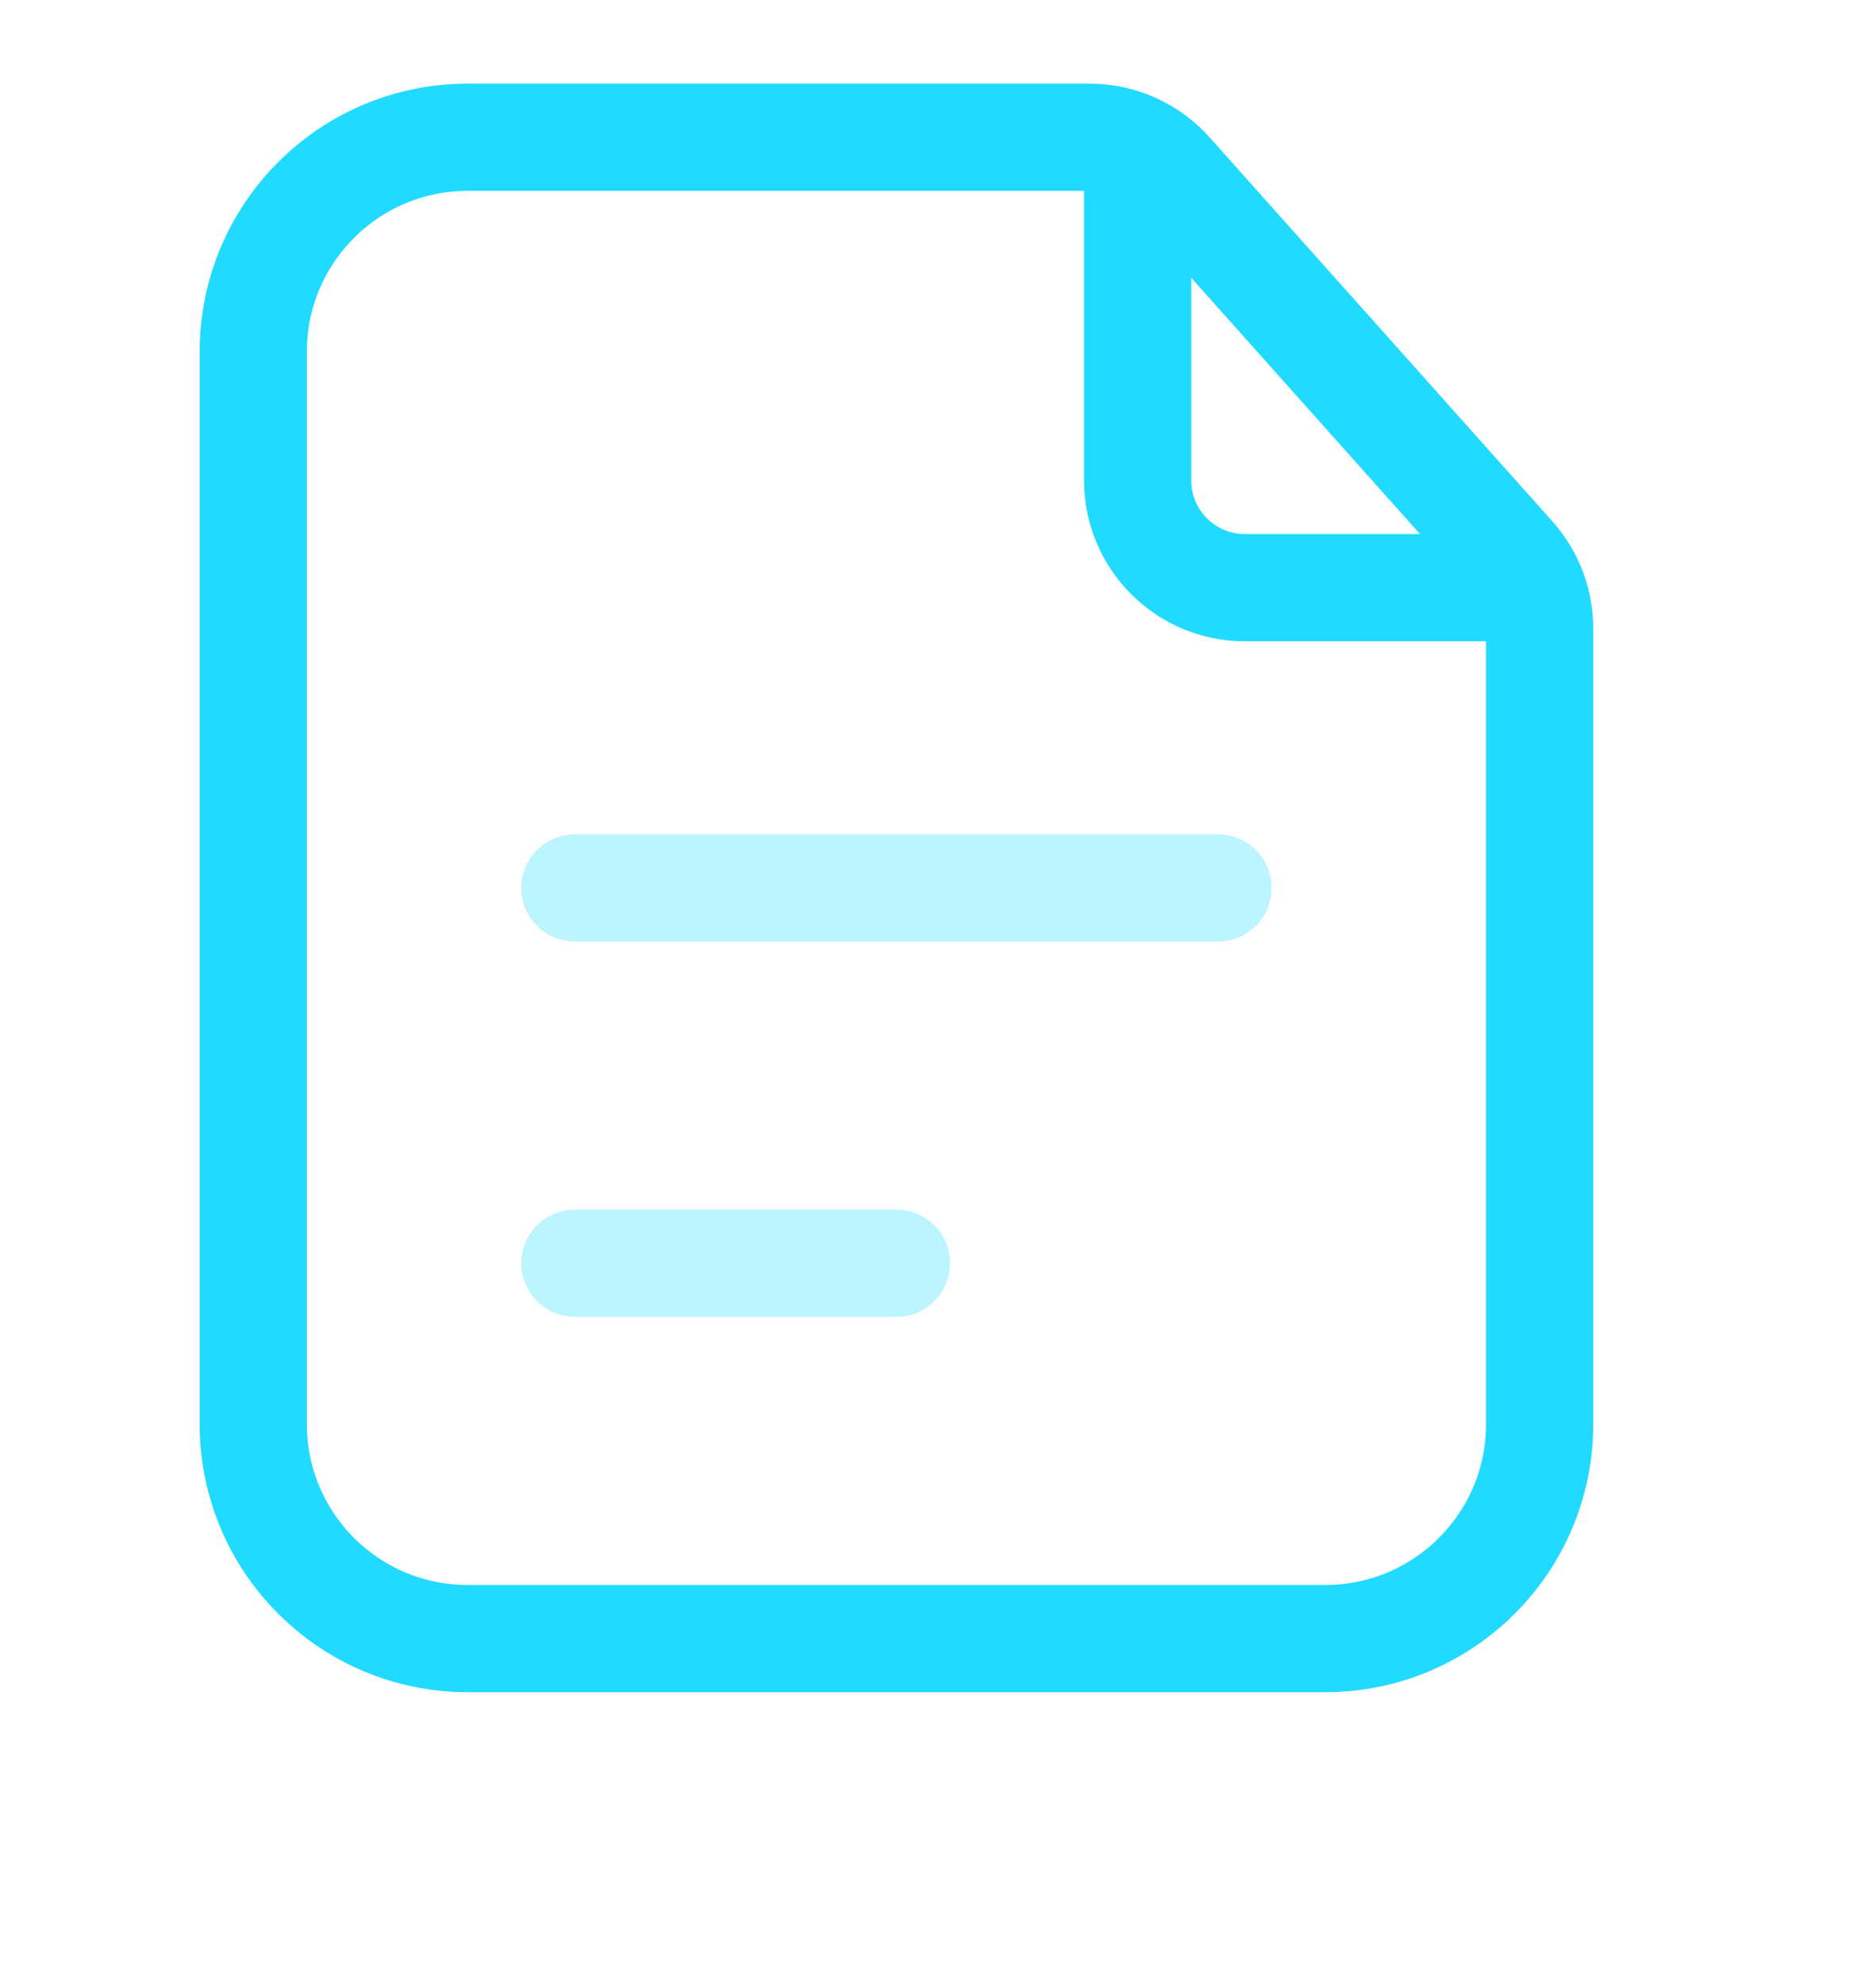 <svg width="35" height="37" viewBox="0 0 35 37" fill="none" xmlns="http://www.w3.org/2000/svg">
<path d="M4.725 6.56C4.725 4.35 6.516 2.56 8.725 2.56H16.725H20.329C20.899 2.56 21.442 2.803 21.821 3.228L28.217 10.39C28.544 10.757 28.725 11.231 28.725 11.723V16.56V26.56C28.725 28.769 26.934 30.56 24.725 30.56H8.725C6.516 30.56 4.725 28.769 4.725 26.56V6.56Z" stroke="#21DAFF" stroke-width="2"/>
<path d="M21.225 3.26V8.96C21.225 10.064 22.12 10.96 23.225 10.96H27.975" stroke="#21DAFF" stroke-width="2" stroke-linecap="round"/>
<path opacity="0.3" d="M10.725 16.56H22.725" stroke="#21DAFF" stroke-width="2" stroke-linecap="round"/>
<path opacity="0.3" d="M10.725 23.56H16.725" stroke="#21DAFF" stroke-width="2" stroke-linecap="round"/>
</svg>